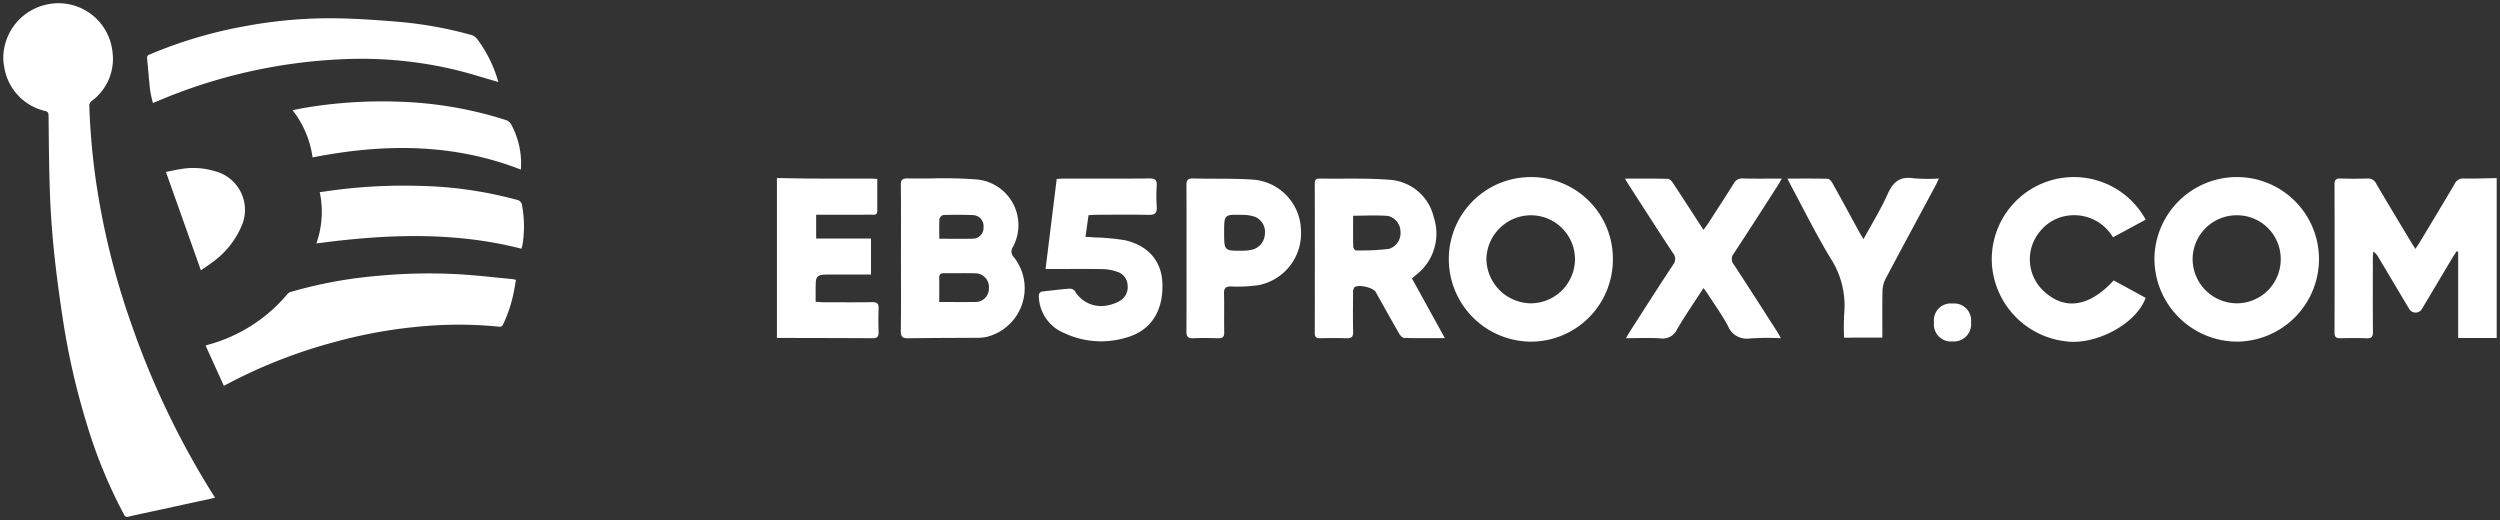 <svg xmlns="http://www.w3.org/2000/svg" width="379.272" height="78.912" viewBox="0 0 379.272 78.912">
  <rect x="0" y="0" width="379.272" height="78.912" fill="#333333" stroke="none"/>
  <g id="Raggruppa_3036" data-name="Raggruppa 3036" transform="translate(0.5 0.51)">
    <path id="Unione_7" data-name="Unione 7" d="M-3174.695-4180.278a74.813,74.813,0,0,1-5.57-13.5,110.677,110.677,0,0,1-3.688-16.051c-.505-3.315-.963-6.641-1.314-9.976-.314-2.993-.537-6-.651-9.008-.152-4.014-.167-8.035-.22-12.052-.005-.389-.133-.526-.495-.624a8.108,8.108,0,0,1-6.221-6.656,7.4,7.4,0,0,1-.146-1.431v-.07a8.34,8.34,0,0,1,6.872-8.053,8.234,8.234,0,0,1,9.676,7.113,7.963,7.963,0,0,1-3.112,7.564.9.9,0,0,0-.386.825,106.125,106.125,0,0,0,.916,10.7,114.748,114.748,0,0,0,5.531,22.516,126.155,126.155,0,0,0,11.635,24.572c.315.512.639,1.018,1,1.594-2.986.651-5.872,1.281-8.758,1.909-1.451.316-2.91.609-4.354.958a1.007,1.007,0,0,1-.239.033C-3174.438-4179.915-3174.562-4180.033-3174.695-4180.278Zm12.386-25.62c.172-.058.31-.109.451-.149a23.8,23.8,0,0,0,11.968-7.676,1.113,1.113,0,0,1,.506-.316,67.025,67.025,0,0,1,12.78-2.4,82.815,82.815,0,0,1,12.818-.275c2.676.16,5.344.476,8.014.726a4.911,4.911,0,0,1,.548.121c-.118.661-.22,1.318-.355,1.969a20.742,20.742,0,0,1-1.588,4.761.572.572,0,0,1-.686.364,60.964,60.964,0,0,0-10.842-.108,73.725,73.725,0,0,0-13.99,2.427,77.728,77.728,0,0,0-16.668,6.562c-.044.022-.093.04-.192.082Zm282.283-.641a12.658,12.658,0,0,1-11.272-11.539,12.472,12.472,0,0,1,9.071-12.926,12.418,12.418,0,0,1,14.248,6l-4.964,2.676a6.82,6.82,0,0,0-6.532-3.32,6.46,6.46,0,0,0-4.341,2.2,6.579,6.579,0,0,0,.49,9.394c3.147,2.845,6.851,2.248,10.486-1.734l4.855,2.645c-1.324,3.664-6.59,6.675-10.973,6.675A8.729,8.729,0,0,1-2880.025-4206.54Zm25.85.041a12.6,12.6,0,0,1-12.479-12.544,12.517,12.517,0,0,1,12.544-12.424h.022a12.448,12.448,0,0,1,12.4,12.462,12.535,12.535,0,0,1-12.479,12.506Zm-6.684-12.575a6.735,6.735,0,0,0,6.7,6.762,6.67,6.67,0,0,0,6.667-6.669,6.621,6.621,0,0,0-6.625-6.689h-.009A6.685,6.685,0,0,0-2860.86-4219.074Zm-100.465,12.575a12.518,12.518,0,0,1-12.376-12.7,12.426,12.426,0,0,1,12.481-12.265h.2a12.385,12.385,0,0,1,12.208,12.519,12.459,12.459,0,0,1-12.456,12.45Zm-6.677-12.558a6.834,6.834,0,0,0,6.658,6.745,6.726,6.726,0,0,0,6.784-6.686,6.69,6.69,0,0,0-6.573-6.671h-.058A6.784,6.784,0,0,0-2968-4219.057Zm70.707,12.528a2.584,2.584,0,0,1-2.8-2.871,2.556,2.556,0,0,1,2.793-2.877,2.577,2.577,0,0,1,2.83,2.85,2.626,2.626,0,0,1-2.808,2.9Zm-134.729-1.258a6.2,6.2,0,0,1-3.871-5.434c-.043-.527.085-.849.665-.907,1.316-.132,2.626-.307,3.944-.407a1.044,1.044,0,0,1,.828.324,4.63,4.63,0,0,0,5,2.208,5.907,5.907,0,0,0,1.883-.7,2.394,2.394,0,0,0,1.143-2.35,2.226,2.226,0,0,0-1.589-2.046,7.04,7.04,0,0,0-2.072-.4c-2.511-.047-5.024-.019-7.537-.019h-1.25c.571-4.613,1.127-9.1,1.691-13.654.362-.023.661-.059.958-.06q1.951,0,3.9,0c3.078,0,6.157.006,9.236-.021.856-.009,1.132.251,1.08,1.093a23.19,23.19,0,0,0,0,3.156c.073.965-.227,1.3-1.232,1.277-2.578-.066-5.159-.024-7.74-.019-.434,0-.868.038-1.372.061-.155,1.094-.3,2.122-.467,3.29.51.03.932.047,1.352.083a33.688,33.688,0,0,1,4.636.429c3.562.809,5.558,3.2,5.684,6.49.157,4.119-1.624,7.056-5.153,8.182a13.608,13.608,0,0,1-4.163.667A13.3,13.3,0,0,1-3032.024-4207.787Zm100.66-1.109c-.895-1.669-2.015-3.217-3.043-4.814-.177-.275-.381-.532-.657-.918-1.4,2.161-2.783,4.165-4.012,6.261a2.382,2.382,0,0,1-2.509,1.374c-1.674-.112-3.359-.029-5.24-.029.321-.54.512-.885.726-1.217,2.13-3.308,4.241-6.629,6.414-9.91a1.389,1.389,0,0,0-.024-1.8c-2.223-3.37-4.4-6.771-6.584-10.163-.2-.306-.384-.618-.69-1.115,2.312,0,4.432-.025,6.549.031.268.008.588.406.777.692,1.511,2.292,3,4.6,4.586,7.048.273-.372.495-.643.683-.935,1.307-2.022,2.625-4.039,3.9-6.082a1.4,1.4,0,0,1,1.383-.779c1.918.048,3.839.016,5.929.016-.269.458-.427.747-.6,1.021-2.222,3.451-4.428,6.913-6.688,10.338a1.315,1.315,0,0,0,.015,1.706c2.2,3.344,4.349,6.722,6.513,10.088.177.276.331.567.617,1.062a40.583,40.583,0,0,0-4.6.036,5.125,5.125,0,0,1-.571.034A3.053,3.053,0,0,1-2931.364-4208.9Zm-82.144.819c.03-3.7.014-7.407.014-11.111,0-3.668.015-7.337-.014-11.006-.005-.764.179-1.083,1.022-1.06,3.122.092,6.257-.044,9.364.2a7.878,7.878,0,0,1,6.99,7.644,8,8,0,0,1-6.339,8.324,22,22,0,0,1-4.256.216c-.87-.011-1.1.29-1.077,1.113.051,1.936-.011,3.874.03,5.81.015.715-.231.955-.934.933-1.255-.04-2.515-.053-3.77,0-.044,0-.084,0-.124,0C-3013.326-4207.006-3013.513-4207.344-3013.508-4208.077Zm5.721-15.012c0,2.815,0,2.825,2.808,2.795a5.912,5.912,0,0,0,1.6-.2,2.575,2.575,0,0,0,1.777-2.36,2.506,2.506,0,0,0-1.455-2.564,6.048,6.048,0,0,0-1.98-.313c-.358-.009-.669-.015-.94-.015C-3007.786-4225.75-3007.787-4225.433-3007.787-4223.089Zm-49.054,14.959c.057-3.665.024-7.33.024-11,0-3.7.023-7.4-.018-11.1-.01-.813.23-1.044,1.032-1.029,1.226.022,2.455.01,3.684,0a64.748,64.748,0,0,1,6.9.167,6.954,6.954,0,0,1,5.392,10.215,1.235,1.235,0,0,0,.156,1.585,7.6,7.6,0,0,1-4.2,12.086,6.786,6.786,0,0,1-1.415.123c-3.461.027-6.923.019-10.384.073h-.082C-3056.553-4207.007-3056.855-4207.222-3056.841-4208.13Zm5.828-8.02c.018,1.148.005,2.3.005,3.64,1.951,0,3.771.017,5.591-.006a2.026,2.026,0,0,0,1.942-2.069,2.092,2.092,0,0,0-1.853-2.274c-1-.033-2-.029-3.009-.023-.657,0-1.315.006-1.972,0h-.02C-3050.85-4216.884-3051.022-4216.651-3051.013-4216.149Zm.64-9.56a.846.846,0,0,0-.6.563c-.065.969-.029,1.946-.029,3.038,1.844,0,3.529.038,5.212-.015a1.642,1.642,0,0,0,1.5-1.742,1.666,1.666,0,0,0-1.522-1.824c-.791-.038-1.582-.052-2.373-.052C-3048.915-4225.741-3049.644-4225.729-3050.373-4225.709Zm215.907,18.7c-1.322-.051-2.647-.033-3.971-.005-.635.013-.9-.175-.895-.866q.031-11.254,0-22.506c0-.688.247-.876.893-.859,1.356.038,2.717.048,4.072,0a1.345,1.345,0,0,1,1.363.8c1.753,2.983,3.545,5.942,5.324,8.909.171.285.359.563.617.969.261-.4.469-.688.653-.994,1.781-2.964,3.576-5.923,5.325-8.907a1.368,1.368,0,0,1,1.375-.775c1.66.023,3.321-.035,4.98-.062v24.256h-5.842v-13.088l-.245-.066c-.209.326-.427.646-.626.977-1.512,2.534-3.015,5.072-4.532,7.6a1.145,1.145,0,0,1-2.119.016c-1.551-2.589-3.088-5.187-4.634-7.779a2.03,2.03,0,0,0-.739-.77c-.017.352-.05.7-.051,1.053,0,3.7-.02,7.4.014,11.1.006.706-.168,1.005-.858,1.005C-2834.395-4207.009-2834.43-4207.009-2834.466-4207.011Zm-154.73,0c-1.356-.048-2.716-.028-4.073-.01-.563.008-.77-.205-.768-.781q.021-11.351,0-22.7c0-.51.158-.743.7-.735,1.135.016,2.272.013,3.41.01,2.394-.009,4.788-.016,7.166.168a7.371,7.371,0,0,1,6.782,5.713,7.882,7.882,0,0,1-2.573,8.629c-.224.2-.461.39-.744.629l4.994,9.054c-2.2,0-4.195.027-6.185-.03-.265-.009-.6-.388-.764-.674-1.2-2.086-2.365-4.194-3.544-6.292-.382-.681-2.676-1.216-3.229-.707a1.285,1.285,0,0,0-.2.841c-.017,1.969-.043,3.938.008,5.9.019.733-.212.984-.877.984Zm.974-18.593c0,1.585-.014,3.139.018,4.693,0,.2.257.578.388.576a37.8,37.8,0,0,0,5.046-.236,2.5,2.5,0,0,0,1.736-2.593,2.472,2.472,0,0,0-1.859-2.4c-.708-.06-1.417-.078-2.136-.078C-2986.074-4225.641-2987.133-4225.6-2988.223-4225.6Zm-72.848,18.587c-4.855-.03-9.71-.032-14.566-.043v-24.256c1.762.027,3.525.067,5.287.075s3.532.007,5.3.005q1.731,0,3.464,0c.362,0,.727.03,1.177.05v4.856c0,.611-.4.593-.763.574-.067,0-.131-.007-.193-.005-2.308.016-4.617.009-6.927.009h-1.39v3.61h8.321v5.462h-5.9c-2.5,0-2.5,0-2.5,2.489v1.644c.415.026.77.07,1.123.071,2.479.005,4.959.027,7.437-.012.749-.011,1.031.213.995.985-.055,1.187-.04,2.377-.005,3.565.019.627-.155.917-.833.917Zm147.332-.087a36.045,36.045,0,0,1,.019-3.646,13.2,13.2,0,0,0-2.107-8.458c-2.14-3.536-3.975-7.253-5.937-10.9-.172-.317-.324-.646-.563-1.126,2.143,0,4.132-.026,6.118.032.258.007.576.416.739.709,1.37,2.459,2.708,4.935,4.059,7.4.159.293.337.578.617,1.056,1.31-2.416,2.658-4.583,3.686-6.895.814-1.83,1.875-2.665,3.918-2.349a26.271,26.271,0,0,0,3.839.033c-.208.439-.343.761-.508,1.066-2.534,4.72-5.085,9.432-7.591,14.166a4.258,4.258,0,0,0-.458,1.821c-.052,2.333-.021,4.667-.021,7.08Zm-254.589-25.141c.811-.158,1.563-.333,2.328-.448a11.154,11.154,0,0,1,5.03.317,6.058,6.058,0,0,1,4.043,8.5,13.063,13.063,0,0,1-4.469,5.418c-.505.386-1.042.732-1.628,1.142Zm22.82,10.854a14.387,14.387,0,0,0,.517-7.785c1.125-.152,2.212-.317,3.3-.44a81.473,81.473,0,0,1,11.768-.515,61.047,61.047,0,0,1,14.81,2.11.972.972,0,0,1,.824.928,17.324,17.324,0,0,1,.055,5.884c-.04.2-.1.392-.162.611C-3124.717-4223.242-3135.073-4222.791-3145.509-4221.391Zm-.573-13.055a14.894,14.894,0,0,0-3.037-7.167c.69-.132,1.3-.267,1.924-.368a70,70,0,0,1,13.761-.932,59.127,59.127,0,0,1,16.631,2.779,1.434,1.434,0,0,1,.877.726,12.343,12.343,0,0,1,1.441,6.808C-3124.8-4236.622-3135.364-4236.559-3146.081-4234.445Zm-24.639-10.17c-.184-1.616-.307-3.238-.462-4.857a.5.5,0,0,1,.359-.581,68.127,68.127,0,0,1,14.644-4.332,70.337,70.337,0,0,1,13.434-1.171c3.32.044,6.642.276,9.952.56a60.026,60.026,0,0,1,10.808,1.979,1.69,1.69,0,0,1,.824.545,19.677,19.677,0,0,1,3.261,6.583c-2.218-.631-4.359-1.32-6.54-1.851a61.565,61.565,0,0,0-17.369-1.592,80.552,80.552,0,0,0-24.748,5.121c-1.228.458-2.435.979-3.745,1.508A18.457,18.457,0,0,1-3170.72-4244.615Z" transform="translate(3193 4257.817)" fill="#fff" stroke="rgba(0,0,0,0)" stroke-width="1"/>
  </g>
</svg>

